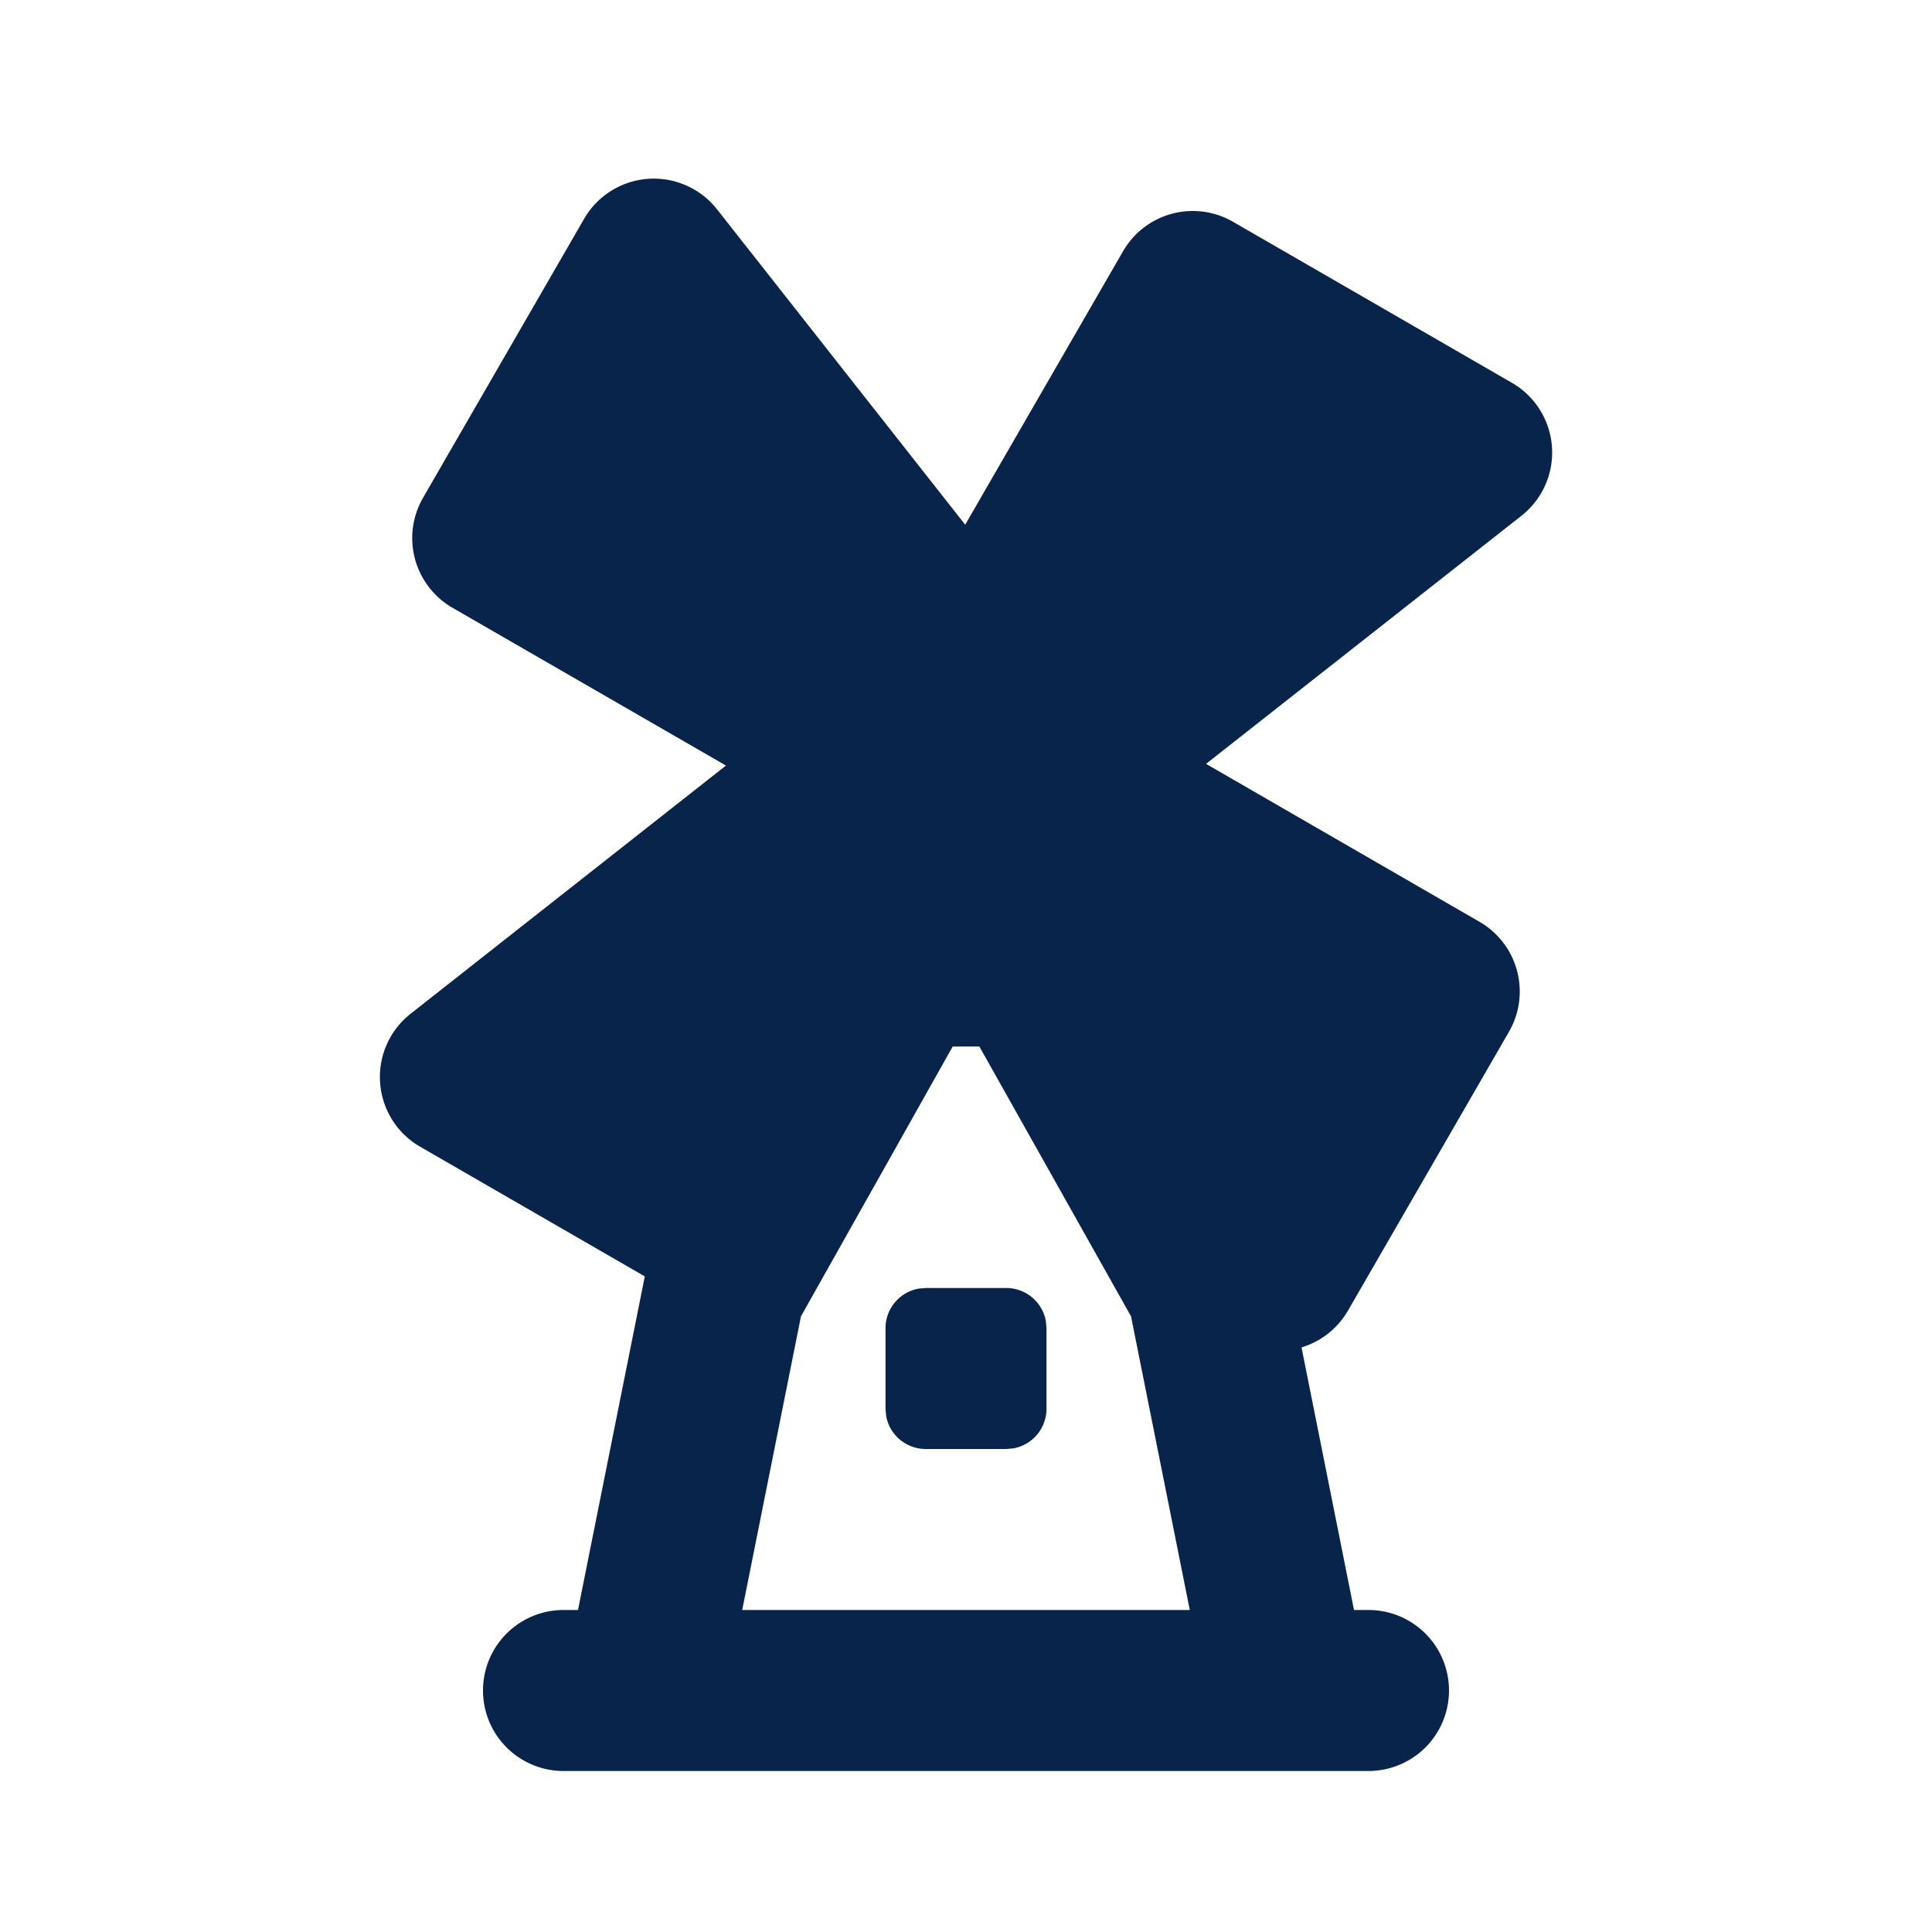 <svg xmlns="http://www.w3.org/2000/svg" width="24" height="24"><g fill="none" fill-rule="evenodd"><path d="M24 0v24H0V0zM12.593 23.258l-.011.002-.071.035-.02.004-.014-.004-.071-.035c-.01-.004-.019-.001-.024.005l-.004.01-.017.428.005.02.01.013.104.074.015.004.012-.004.104-.074.012-.016.004-.017-.017-.427c-.002-.01-.009-.017-.017-.018m.265-.113-.013.002-.185.093-.01.01-.003.011.018.43.005.012.008.007.201.093c.012.004.023 0 .029-.008l.004-.014-.034-.614c-.003-.012-.01-.02-.02-.022m-.715.002a.023.023 0 0 0-.027.006l-.006.014-.034.614c0 .012.007.02.017.024l.015-.002.201-.093.01-.008.004-.011.017-.43-.003-.012-.01-.01z"/><path fill="#09244B" d="m8.907 2.6 3.083 3.918 1.961-3.397a1 1 0 0 1 1.366-.366l3.464 2a1 1 0 0 1 .119 1.652l-3.918 3.082 3.397 1.962a1 1 0 0 1 .366 1.366l-2 3.464a1 1 0 0 1-.577.457L16.82 20H17a1 1 0 0 1 0 2H7a1 1 0 1 1 0-2h.18l.83-4.144-2.791-1.611a1 1 0 0 1-.118-1.652L9.018 9.51 5.621 7.55a1 1 0 0 1-.366-1.366l2-3.464a1 1 0 0 1 1.652-.12M12.165 13h-.33L9.95 16.352 9.22 20h5.56l-.73-3.648L12.166 13Zm.335 3a.5.5 0 0 1 .492.41l.008.09v1a.5.5 0 0 1-.41.492L12.5 18h-1a.5.5 0 0 1-.492-.41L11 17.5v-1a.5.5 0 0 1 .41-.492L11.5 16z"/></g></svg>